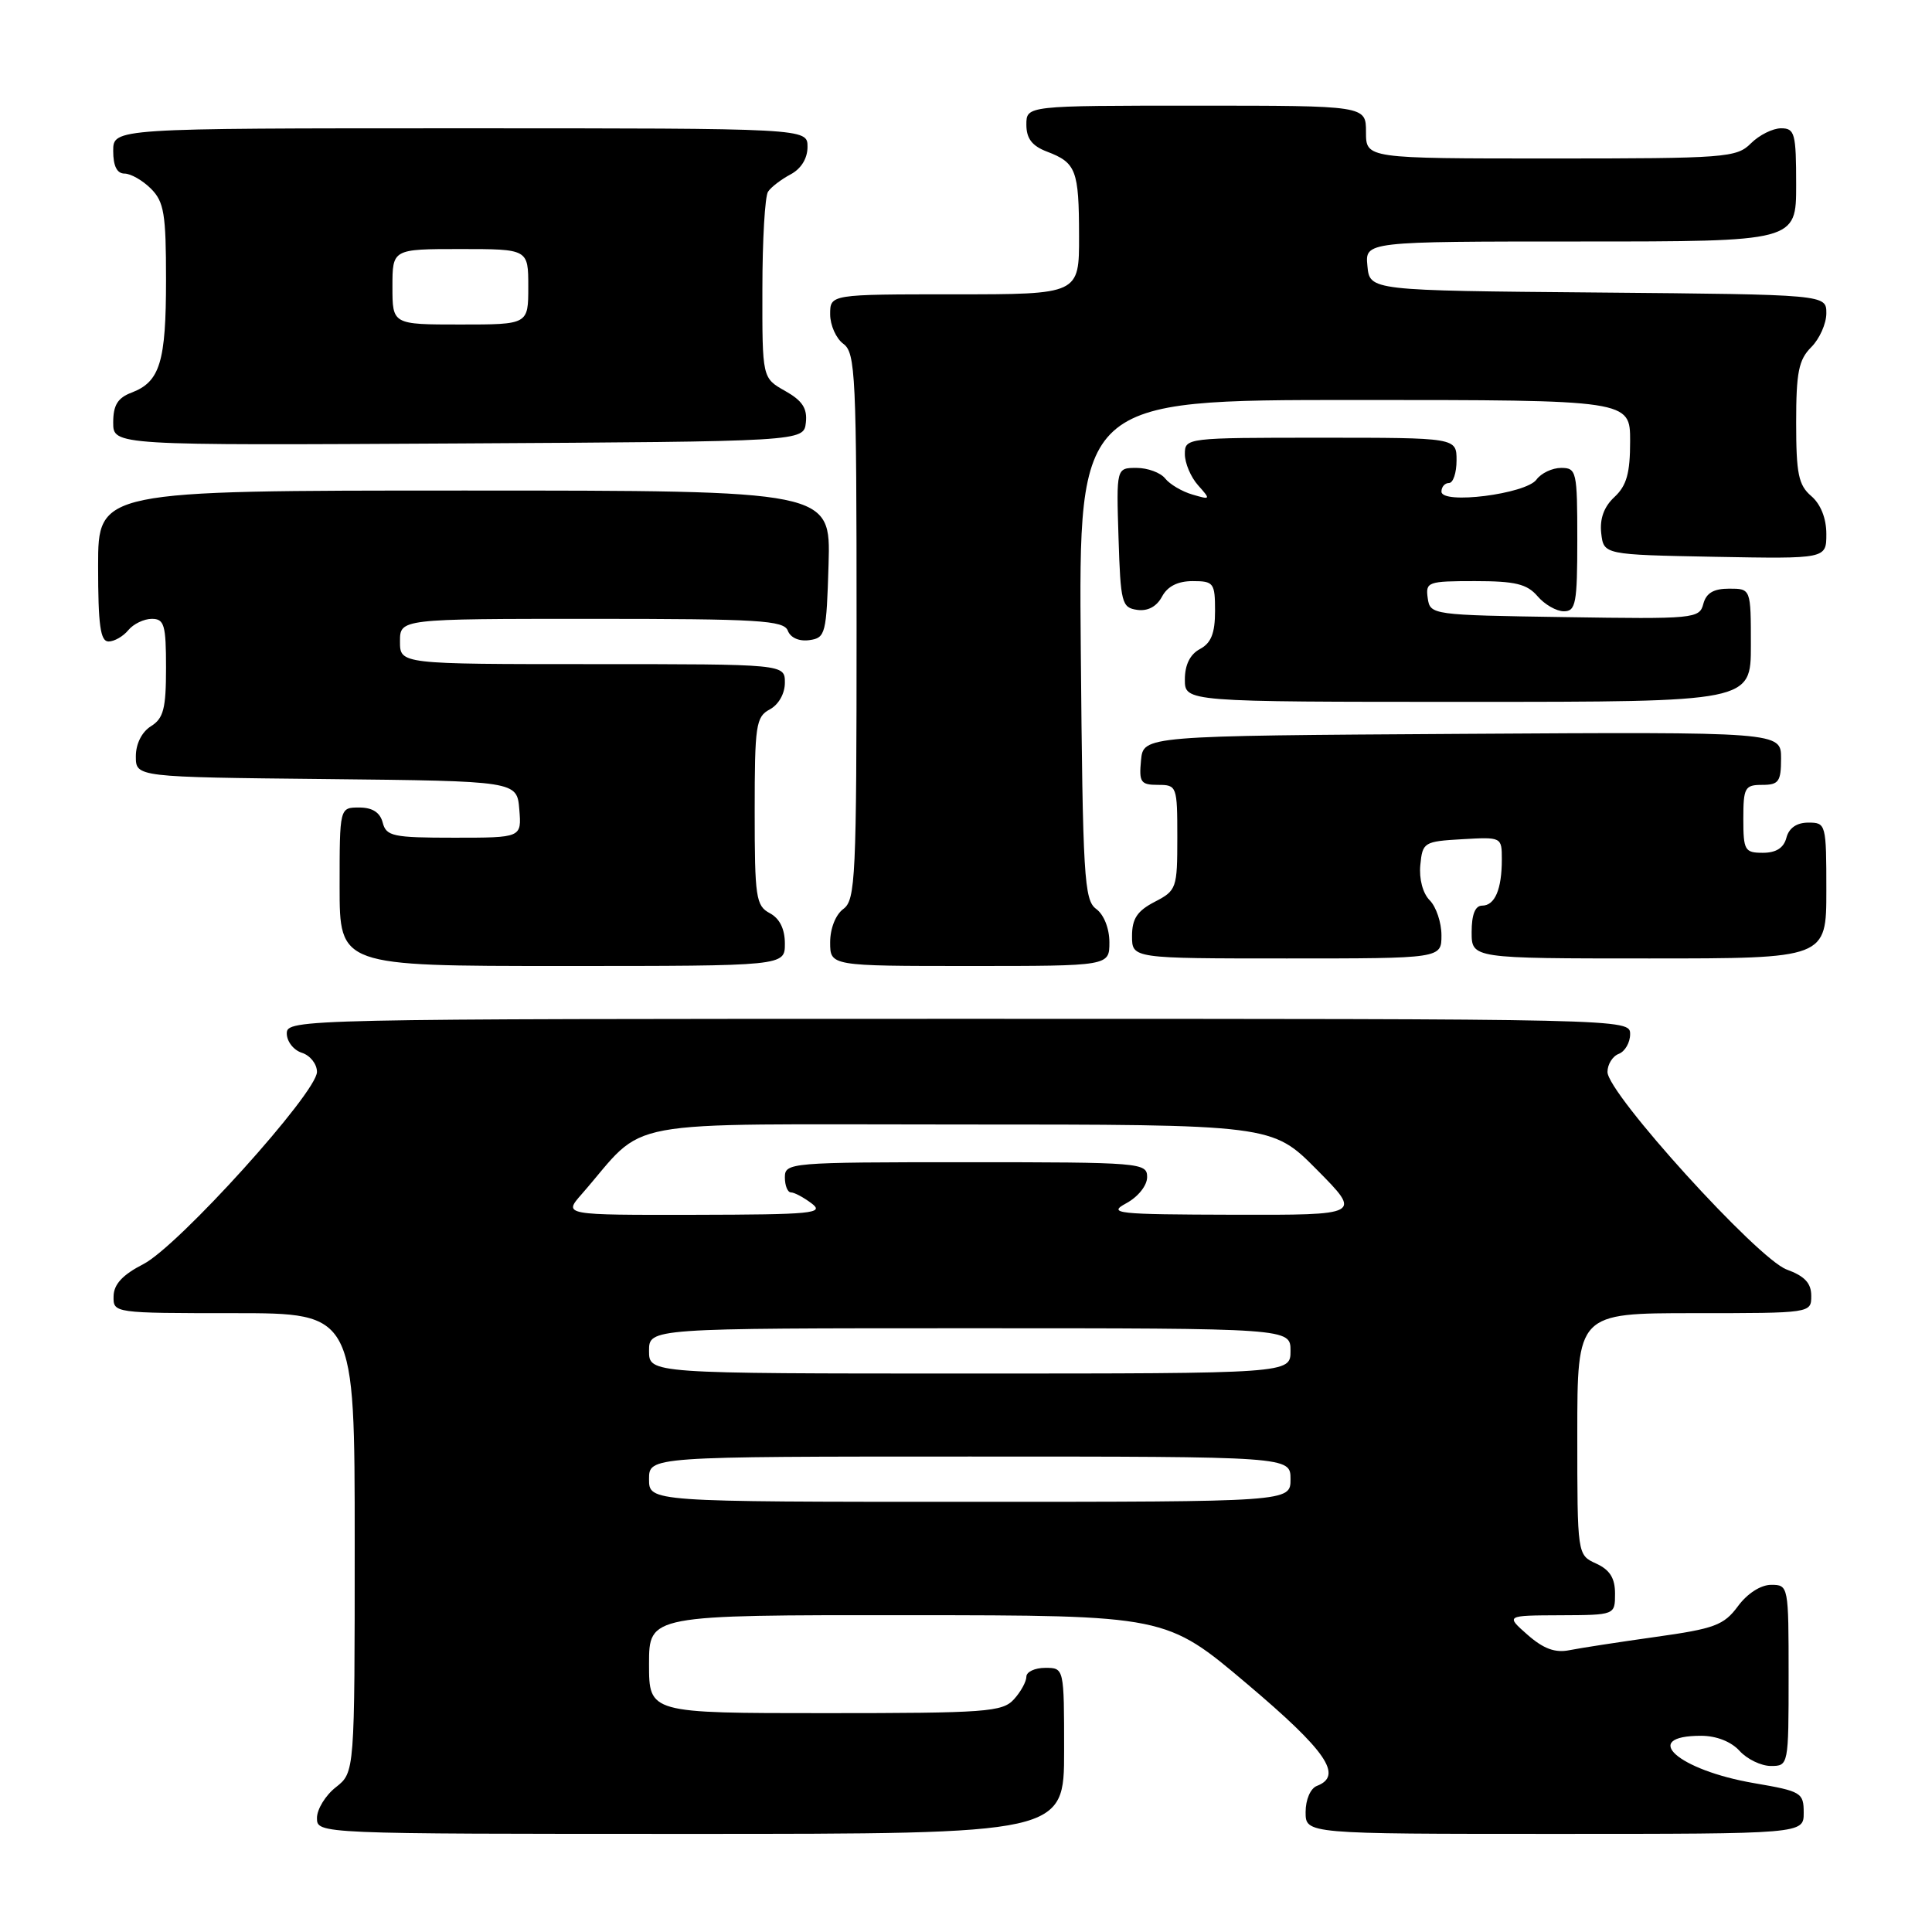 <?xml version="1.0" encoding="UTF-8" standalone="no"?>
<!DOCTYPE svg PUBLIC "-//W3C//DTD SVG 1.1//EN" "http://www.w3.org/Graphics/SVG/1.1/DTD/svg11.dtd" >
<svg xmlns="http://www.w3.org/2000/svg" xmlns:xlink="http://www.w3.org/1999/xlink" version="1.1" viewBox="0 0 256 256">
 <g >
 <path fill="currentColor"
d=" M 141.00 232.00 C 141.00 221.00 141.00 221.00 138.50 221.00 C 137.12 221.00 136.00 221.53 136.00 222.17 C 136.00 222.82 135.26 224.17 134.35 225.17 C 132.83 226.84 130.69 227.00 109.35 227.00 C 86.00 227.00 86.00 227.00 86.00 220.50 C 86.00 214.00 86.00 214.00 120.25 214.02 C 154.50 214.04 154.50 214.04 165.25 223.13 C 175.77 232.02 178.01 235.29 174.50 236.64 C 173.64 236.97 173.00 238.46 173.00 240.11 C 173.00 243.00 173.00 243.00 206.00 243.00 C 239.00 243.00 239.00 243.00 239.00 240.20 C 239.00 237.54 238.69 237.35 232.45 236.28 C 222.33 234.55 217.23 230.00 225.40 230.00 C 227.42 230.00 229.39 230.77 230.50 232.00 C 231.50 233.10 233.37 234.00 234.65 234.00 C 236.98 234.00 237.00 233.92 237.00 222.00 C 237.00 210.13 236.98 210.00 234.69 210.00 C 233.31 210.00 231.53 211.14 230.28 212.84 C 228.42 215.35 227.19 215.81 219.38 216.90 C 214.54 217.58 209.40 218.37 207.95 218.66 C 206.06 219.04 204.52 218.47 202.41 216.62 C 199.50 214.06 199.50 214.06 206.75 214.03 C 214.00 214.00 214.00 214.00 214.00 211.16 C 214.00 209.10 213.31 208.01 211.50 207.18 C 209.00 206.04 209.00 206.04 209.00 190.02 C 209.00 174.00 209.00 174.00 224.50 174.00 C 240.00 174.00 240.00 174.00 240.00 171.70 C 240.00 170.02 239.13 169.09 236.75 168.22 C 232.91 166.82 213.00 144.88 213.00 142.04 C 213.00 141.04 213.67 139.95 214.50 139.64 C 215.32 139.32 216.00 138.15 216.00 137.03 C 216.00 135.00 215.79 135.00 127.00 135.00 C 39.70 135.00 38.00 135.04 38.00 136.93 C 38.00 138.00 38.90 139.15 40.00 139.50 C 41.10 139.85 42.00 140.99 42.00 142.03 C 42.00 144.78 23.63 165.12 19.00 167.50 C 16.25 168.91 15.08 170.17 15.05 171.75 C 15.00 173.99 15.06 174.00 31.00 174.00 C 47.00 174.00 47.00 174.00 47.00 204.43 C 47.00 234.85 47.00 234.85 44.50 236.82 C 43.12 237.90 42.00 239.74 42.00 240.89 C 42.00 243.00 42.00 243.00 91.50 243.00 C 141.00 243.00 141.00 243.00 141.00 232.00 Z  M 104.00 125.04 C 104.00 123.09 103.31 121.70 102.00 121.00 C 100.16 120.02 100.00 118.91 100.00 107.50 C 100.00 96.09 100.16 94.98 102.00 94.00 C 103.17 93.37 104.00 91.91 104.00 90.46 C 104.00 88.00 104.00 88.00 78.50 88.00 C 53.00 88.00 53.00 88.00 53.00 85.00 C 53.00 82.00 53.00 82.00 78.39 82.00 C 100.55 82.00 103.86 82.20 104.39 83.57 C 104.75 84.51 105.89 85.01 107.25 84.82 C 109.39 84.52 109.51 84.01 109.79 74.75 C 110.07 65.00 110.07 65.00 61.54 65.00 C 13.00 65.00 13.00 65.00 13.00 75.00 C 13.00 82.83 13.30 85.00 14.38 85.00 C 15.14 85.00 16.32 84.33 17.00 83.50 C 17.68 82.67 19.09 82.00 20.12 82.00 C 21.77 82.00 22.00 82.81 22.00 88.49 C 22.00 93.90 21.67 95.19 20.00 96.23 C 18.79 96.99 18.00 98.56 18.00 100.22 C 18.00 102.97 18.00 102.97 43.25 103.23 C 68.50 103.50 68.50 103.50 68.81 107.25 C 69.12 111.00 69.12 111.00 60.18 111.00 C 52.07 111.00 51.18 110.81 50.71 109.00 C 50.36 107.65 49.35 107.00 47.59 107.00 C 45.00 107.00 45.00 107.00 45.00 117.50 C 45.00 128.00 45.00 128.00 74.50 128.00 C 104.00 128.00 104.00 128.00 104.00 125.04 Z  M 147.00 124.86 C 147.00 123.02 146.27 121.19 145.25 120.44 C 143.65 119.28 143.47 116.23 143.21 86.08 C 142.92 53.00 142.92 53.00 179.46 53.00 C 216.00 53.00 216.00 53.00 216.00 58.46 C 216.00 62.70 215.54 64.35 213.92 65.86 C 212.53 67.15 211.96 68.74 212.17 70.65 C 212.50 73.50 212.50 73.50 227.25 73.78 C 242.00 74.05 242.00 74.05 242.00 70.75 C 242.00 68.68 241.25 66.80 240.00 65.73 C 238.31 64.28 238.00 62.78 238.00 56.01 C 238.00 49.33 238.33 47.67 240.00 46.00 C 241.10 44.90 242.00 42.88 242.00 41.51 C 242.00 39.03 242.00 39.03 211.75 38.76 C 181.50 38.50 181.50 38.50 181.19 35.25 C 180.87 32.00 180.87 32.00 209.44 32.00 C 238.00 32.00 238.00 32.00 238.00 24.50 C 238.00 17.67 237.82 17.00 236.00 17.00 C 234.90 17.00 233.10 17.90 232.00 19.00 C 230.11 20.89 228.67 21.00 205.50 21.00 C 181.00 21.00 181.00 21.00 181.00 17.50 C 181.00 14.00 181.00 14.00 158.50 14.00 C 136.00 14.00 136.00 14.00 136.00 16.52 C 136.00 18.35 136.75 19.34 138.73 20.09 C 142.59 21.56 142.97 22.54 142.98 31.25 C 143.00 39.00 143.00 39.00 126.50 39.00 C 110.00 39.00 110.00 39.00 110.00 41.64 C 110.00 43.09 110.79 44.86 111.75 45.56 C 113.36 46.74 113.50 49.71 113.50 83.00 C 113.50 116.28 113.36 119.26 111.75 120.44 C 110.73 121.19 110.00 123.02 110.00 124.86 C 110.00 128.00 110.00 128.00 128.50 128.00 C 147.00 128.00 147.00 128.00 147.00 124.86 Z  M 191.00 123.93 C 191.00 122.24 190.30 120.16 189.45 119.30 C 188.53 118.38 188.02 116.47 188.20 114.62 C 188.49 111.61 188.68 111.49 193.75 111.20 C 198.97 110.90 199.00 110.91 199.00 113.87 C 199.00 117.84 198.08 120.00 196.39 120.00 C 195.47 120.00 195.00 121.18 195.00 123.50 C 195.00 127.00 195.00 127.00 218.50 127.00 C 242.00 127.00 242.00 127.00 242.00 118.00 C 242.00 109.18 241.95 109.00 239.62 109.00 C 238.07 109.00 237.05 109.71 236.71 111.00 C 236.36 112.35 235.35 113.00 233.59 113.00 C 231.19 113.00 231.00 112.68 231.00 108.50 C 231.00 104.37 231.20 104.00 233.50 104.00 C 235.69 104.00 236.00 103.57 236.00 100.49 C 236.00 96.98 236.00 96.98 193.75 97.24 C 151.50 97.50 151.50 97.50 151.19 100.75 C 150.91 103.65 151.15 104.00 153.44 104.00 C 155.94 104.00 156.00 104.16 156.00 110.97 C 156.00 117.71 155.90 118.00 153.00 119.50 C 150.69 120.70 150.00 121.73 150.00 124.03 C 150.00 127.00 150.00 127.00 170.50 127.00 C 191.00 127.00 191.00 127.00 191.00 123.93 Z  M 232.00 85.50 C 232.00 78.00 232.00 78.00 229.12 78.00 C 227.06 78.00 226.08 78.58 225.70 80.02 C 225.19 81.97 224.52 82.04 207.34 81.77 C 189.70 81.50 189.50 81.48 189.18 79.25 C 188.88 77.11 189.19 77.00 195.44 77.00 C 200.78 77.00 202.34 77.38 203.73 79.00 C 204.67 80.10 206.24 81.00 207.22 81.00 C 208.80 81.00 209.00 79.94 209.00 71.50 C 209.00 62.46 208.90 62.00 206.86 62.00 C 205.68 62.00 204.21 62.70 203.59 63.55 C 202.19 65.46 191.00 66.88 191.00 65.14 C 191.00 64.51 191.45 64.00 192.00 64.00 C 192.55 64.00 193.00 62.65 193.00 61.00 C 193.00 58.00 193.00 58.00 175.00 58.00 C 157.19 58.00 157.00 58.02 157.00 60.17 C 157.00 61.37 157.79 63.23 158.75 64.30 C 160.45 66.21 160.42 66.24 158.00 65.53 C 156.62 65.13 155.00 64.17 154.39 63.40 C 153.78 62.63 152.07 62.00 150.60 62.00 C 147.92 62.00 147.92 62.00 148.21 71.25 C 148.48 79.89 148.64 80.52 150.68 80.81 C 152.08 81.01 153.26 80.38 153.97 79.06 C 154.70 77.69 156.06 77.00 158.04 77.00 C 160.82 77.00 161.00 77.24 161.00 80.96 C 161.00 83.91 160.48 85.21 159.00 86.00 C 157.69 86.70 157.00 88.09 157.00 90.04 C 157.00 93.00 157.00 93.00 194.50 93.00 C 232.00 93.00 232.00 93.00 232.00 85.50 Z  M 106.78 56.00 C 106.99 54.11 106.32 53.09 104.03 51.80 C 101.00 50.09 101.00 50.09 101.02 38.30 C 101.02 31.81 101.36 26.00 101.77 25.40 C 102.17 24.79 103.51 23.77 104.75 23.11 C 106.15 22.37 107.00 21.00 107.00 19.46 C 107.00 17.00 107.00 17.00 61.00 17.00 C 15.00 17.00 15.00 17.00 15.00 20.00 C 15.00 22.00 15.50 23.00 16.50 23.00 C 17.32 23.00 18.90 23.90 20.00 25.00 C 21.74 26.74 22.00 28.33 22.00 37.07 C 22.00 47.96 21.20 50.59 17.44 52.02 C 15.59 52.72 15.00 53.69 15.00 55.99 C 15.00 59.02 15.00 59.02 60.75 58.76 C 106.50 58.50 106.50 58.50 106.78 56.00 Z  M 86.00 196.00 C 86.00 193.00 86.00 193.00 128.50 193.00 C 171.00 193.00 171.00 193.00 171.00 196.00 C 171.00 199.00 171.00 199.00 128.50 199.00 C 86.00 199.00 86.00 199.00 86.00 196.00 Z  M 86.00 179.00 C 86.00 176.00 86.00 176.00 128.50 176.00 C 171.00 176.00 171.00 176.00 171.00 179.00 C 171.00 182.00 171.00 182.00 128.50 182.00 C 86.00 182.00 86.00 182.00 86.00 179.00 Z  M 77.06 158.25 C 86.01 148.01 80.69 149.00 126.98 149.00 C 168.56 149.00 168.56 149.00 174.50 155.00 C 180.44 161.00 180.44 161.00 163.47 160.96 C 147.85 160.92 146.72 160.80 149.25 159.43 C 150.81 158.58 152.00 157.09 152.00 155.97 C 152.00 154.07 151.20 154.00 128.00 154.00 C 104.67 154.00 104.00 154.06 104.00 156.00 C 104.00 157.10 104.36 158.00 104.81 158.00 C 105.25 158.00 106.49 158.66 107.56 159.47 C 109.29 160.78 107.62 160.94 92.08 160.97 C 74.65 161.00 74.65 161.00 77.06 158.25 Z  M 52.00 38.00 C 52.00 33.00 52.00 33.00 61.00 33.00 C 70.00 33.00 70.00 33.00 70.00 38.00 C 70.00 43.00 70.00 43.00 61.00 43.00 C 52.00 43.00 52.00 43.00 52.00 38.00 Z "/>
</g>
</svg>